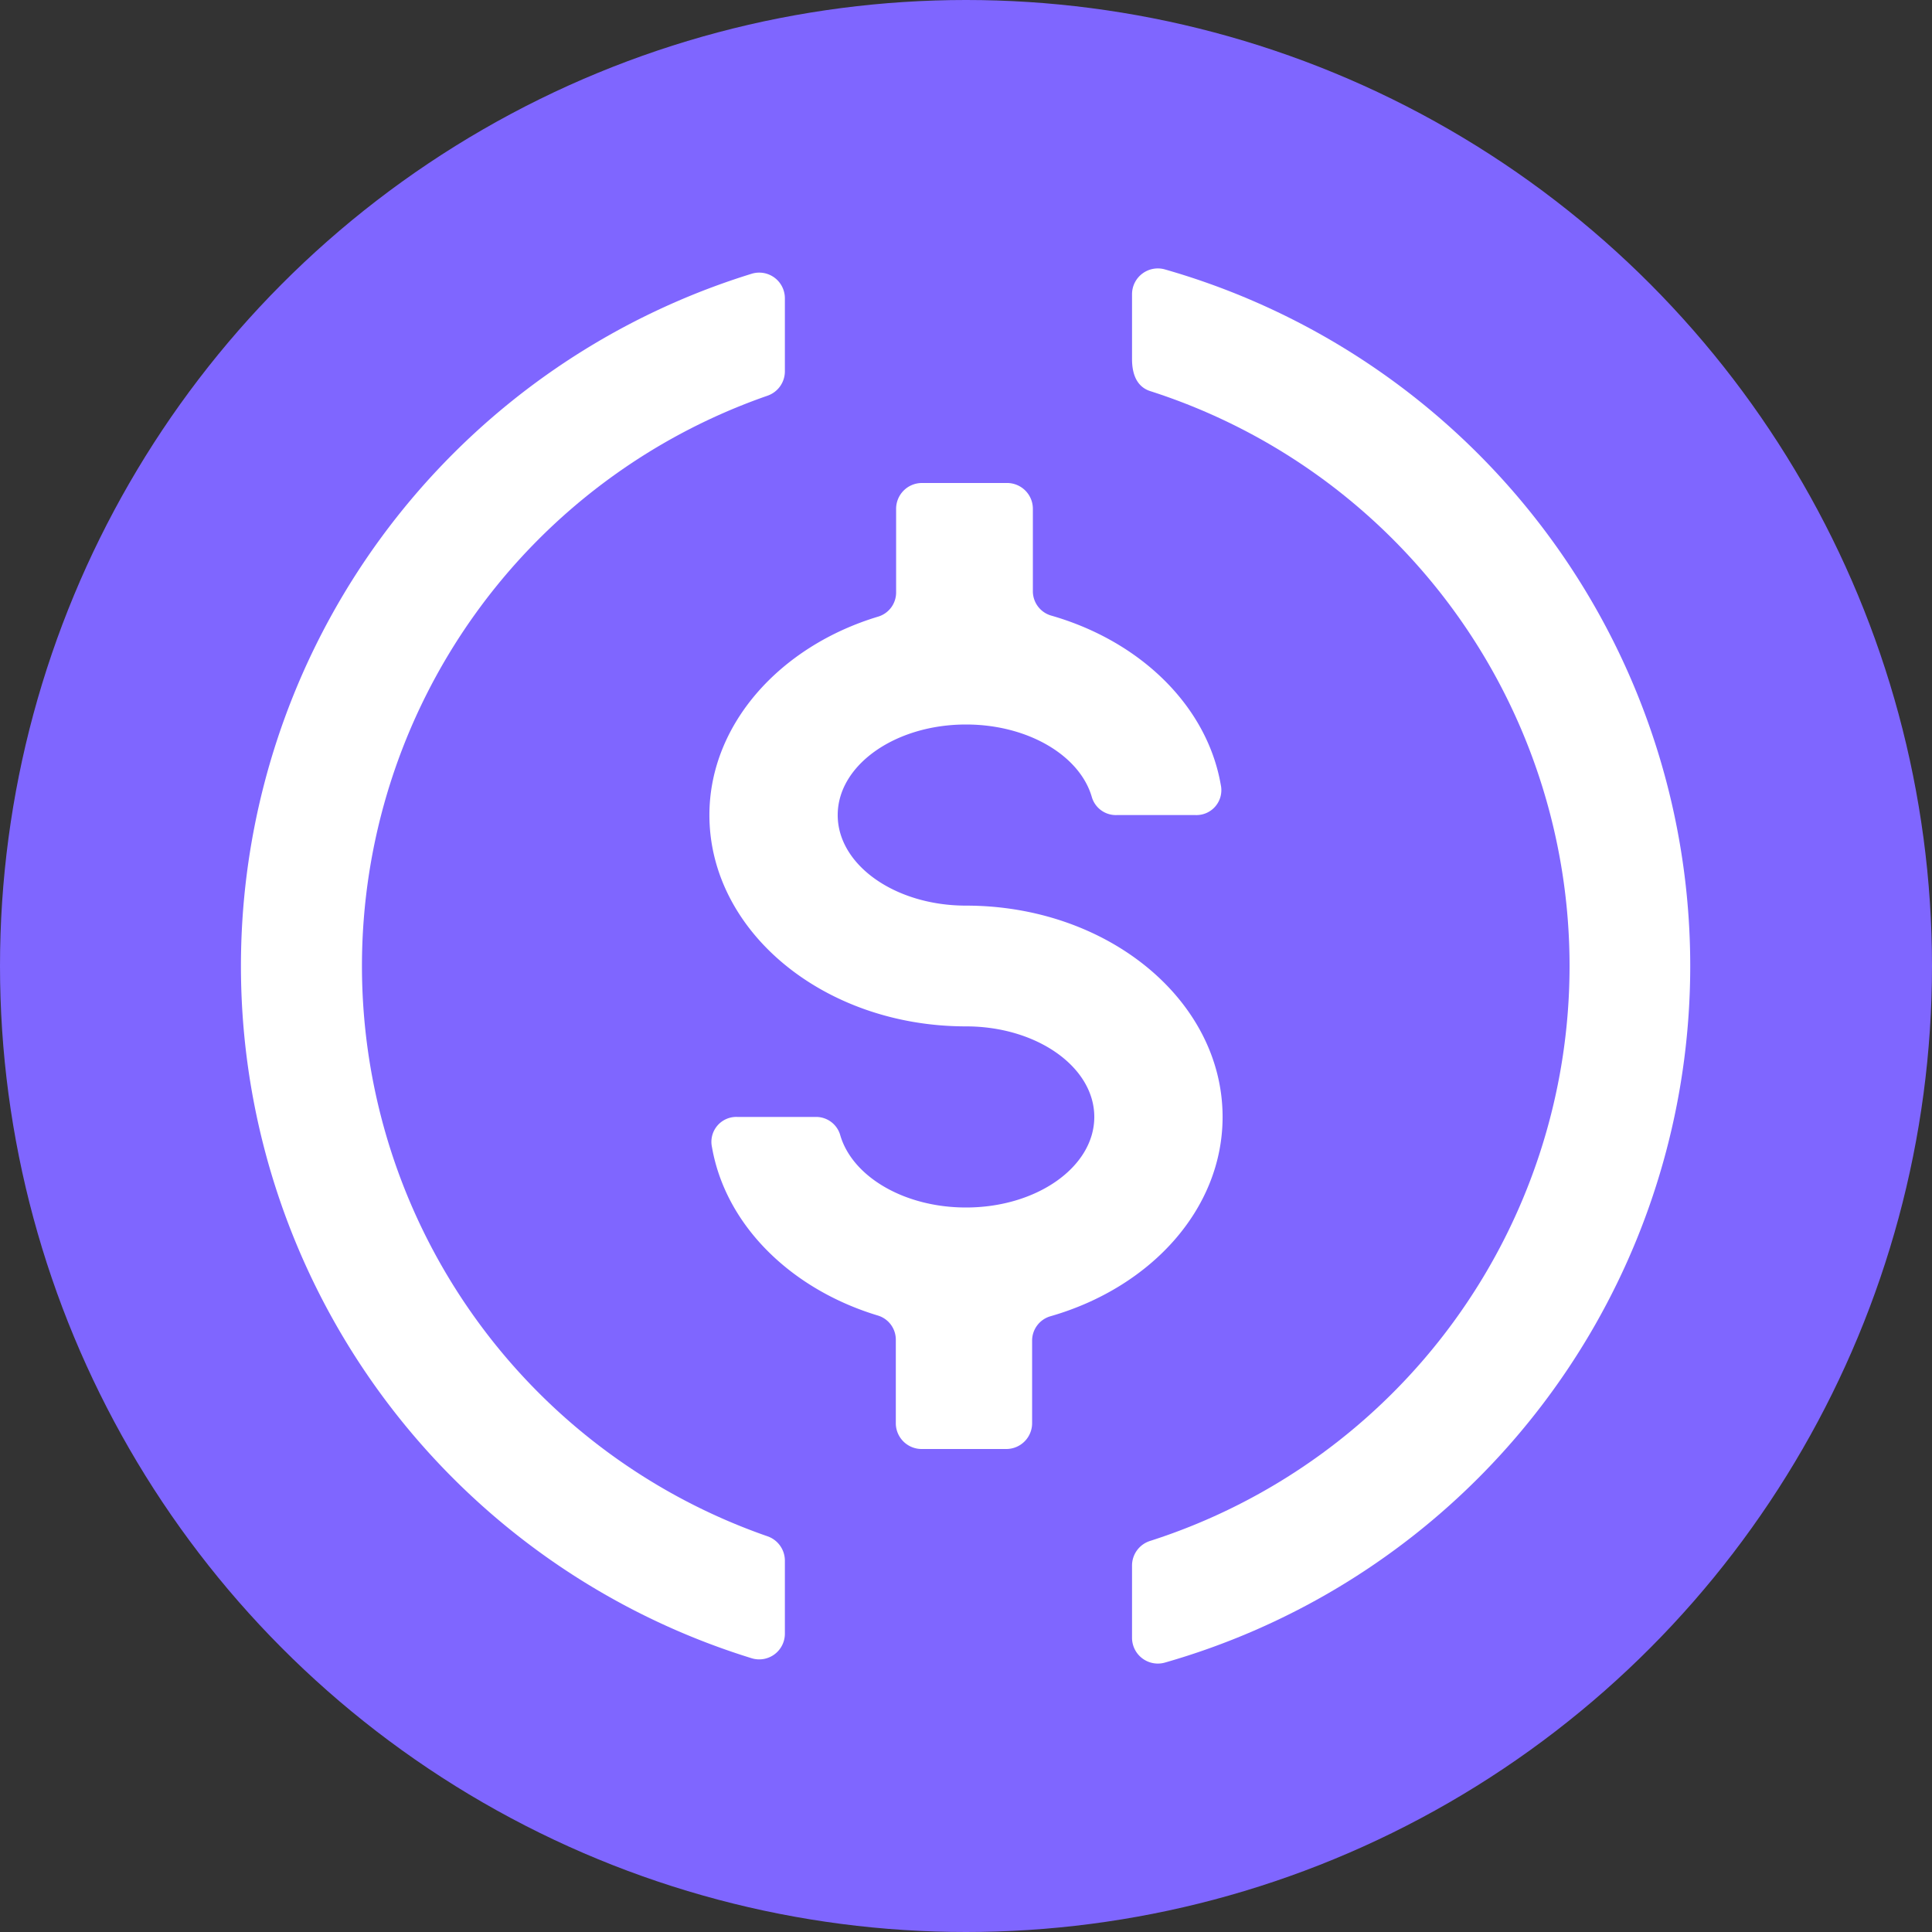 <svg xmlns="http://www.w3.org/2000/svg" viewBox="0 0 128 128"><rect x="0" y="0" width="128" height="128" fill="#333333" stroke="none"/><defs><style>.cls-1{fill:#7f66ff;}.cls-2{fill:#fff;}</style></defs><g id="图层_2" data-name="图层 2"><g id="图层_3" data-name="图层 3"><circle class="cls-1" cx="64" cy="64" r="64"/><path class="cls-2" d="M52,103.38a1.71,1.71,0,0,0-1.16-1.6,40,40,0,0,1,0-75.56A1.71,1.71,0,0,0,52,24.62V19.76a1.7,1.7,0,0,0-2.21-1.62,48,48,0,0,0,0,91.72A1.7,1.7,0,0,0,52,108.24Z"/><path class="cls-2" d="M75,19.48v4.31c0,1.25.49,1.89,1.2,2.12a40,40,0,0,1,0,76.18,1.71,1.71,0,0,0-1.2,1.62v4.8a1.71,1.71,0,0,0,2.18,1.64,48,48,0,0,0,0-92.3A1.71,1.71,0,0,0,75,19.48Z"/><path class="cls-2" d="M64,60c-4.69,0-8.5-2.69-8.5-6s3.81-6,8.5-6c4.12,0,7.56,2.07,8.34,4.82A1.66,1.66,0,0,0,74,54h5.2a1.65,1.65,0,0,0,1.68-2c-.91-5.24-5.34-9.53-11.25-11.22a1.68,1.68,0,0,1-1.2-1.62V33.7A1.71,1.71,0,0,0,66.67,32H61.08a1.71,1.71,0,0,0-1.71,1.7v5.54a1.67,1.67,0,0,1-1.18,1.61C51.67,42.81,47,48,47,54c0,7.73,7.61,14,17,14,4.69,0,8.5,2.69,8.5,6s-3.81,6-8.5,6c-4.12,0-7.56-2.07-8.34-4.82A1.66,1.66,0,0,0,54.05,74h-5.2a1.65,1.65,0,0,0-1.68,2c.9,5.17,5.23,9.42,11,11.16a1.67,1.67,0,0,1,1.18,1.61V94.3A1.71,1.71,0,0,0,61.08,96h5.59a1.71,1.71,0,0,0,1.71-1.7V88.83a1.68,1.68,0,0,1,1.2-1.62C76.22,85.31,81,80.12,81,74,81,66.27,73.39,60,64,60Z"/></g></g></svg>